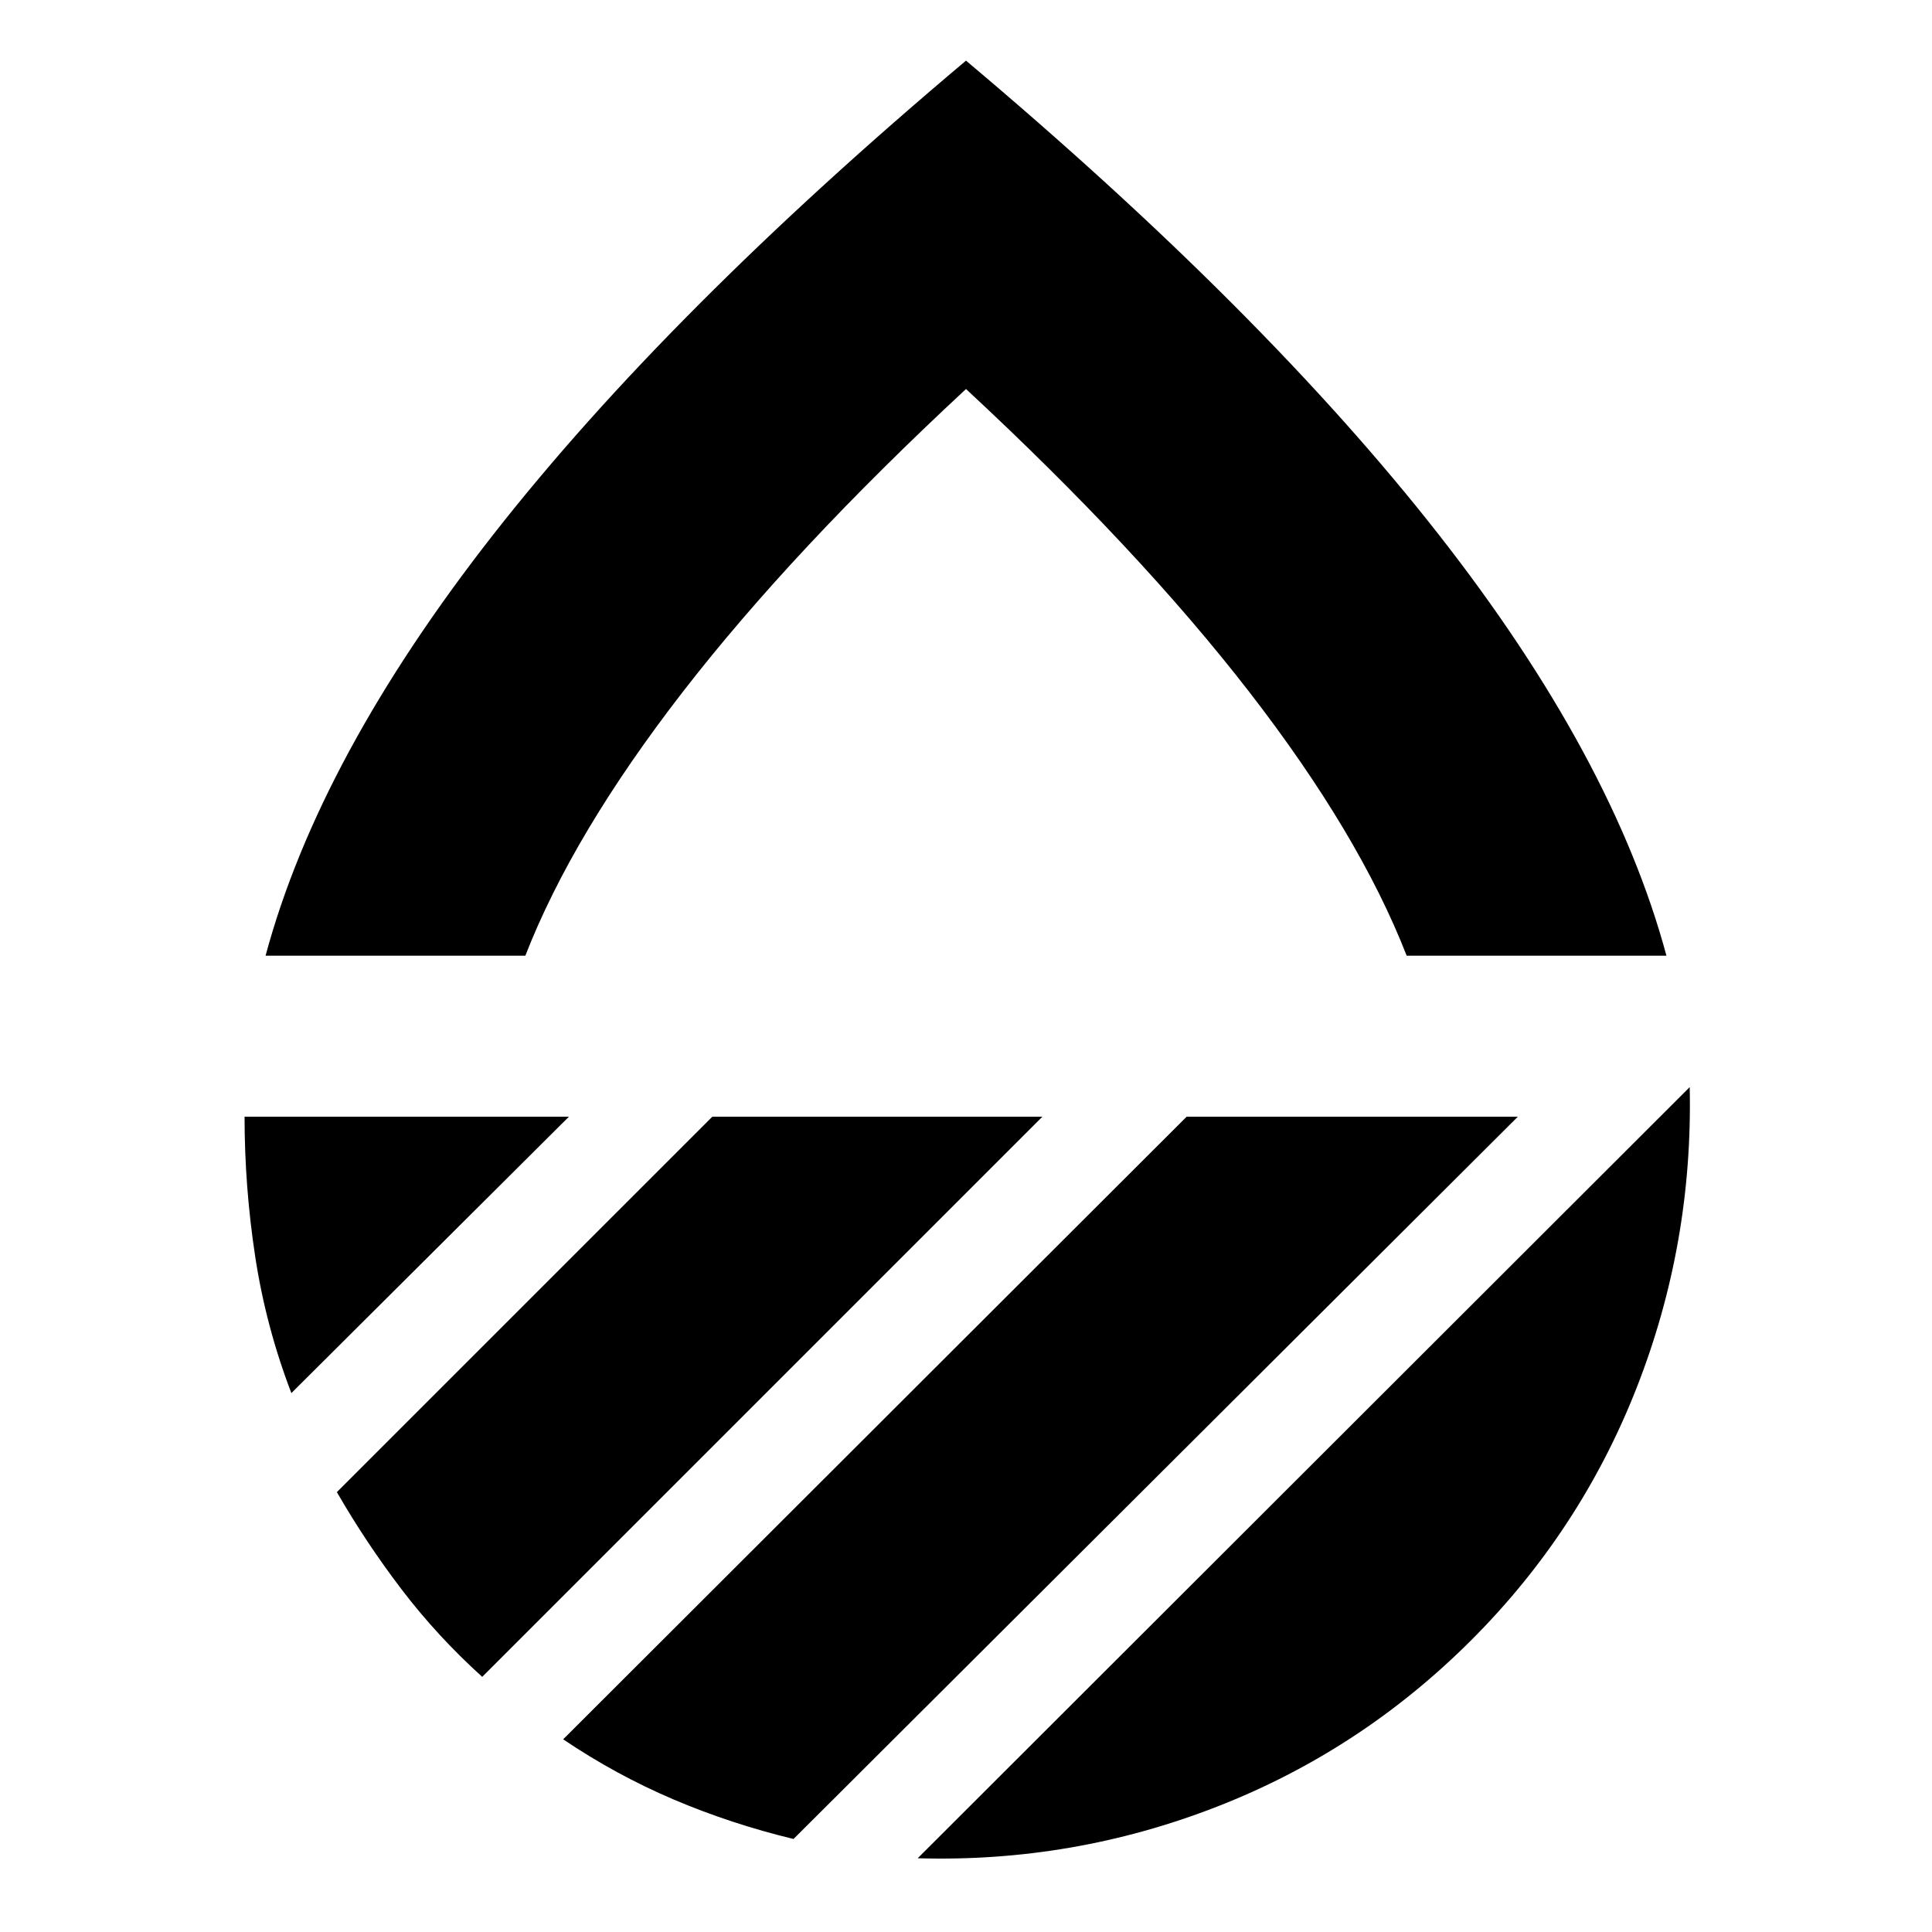 <svg xmlns="http://www.w3.org/2000/svg" height="24" viewBox="0 -960 960 960" width="24"><path d="M131.96-485.13q26.56-98.7 113.26-209.39Q331.91-805.22 480-929.87q148.09 124.65 234.78 235.35 86.7 110.69 113.26 209.39H698.96q-23.57-60.48-78.24-131.09Q566.04-686.83 480-766.7q-86.04 79.87-140.72 150.48-54.67 70.61-78.24 131.09H131.96Zm707.65 65.3q1.69 77.66-26.22 149.03t-82.3 125.76q-54.96 54.95-126.48 82.8Q533.09-34.39 456-36.65l383.61-383.18Zm-249.96 14.7h164.57L394.3-46.22q-31.26-7.56-59.74-19.69-28.47-12.13-54.73-29.83l309.82-309.39Zm-235.69 0h164L239.61-126.78q-22.26-20.13-39.96-43.33-17.69-23.19-32.26-48.46l186.57-186.56Zm-232.44 0H282.7L144.78-267.78q-12.69-33.13-17.98-67.89-5.28-34.76-5.28-69.46Zm358.48-80Z"/></svg>